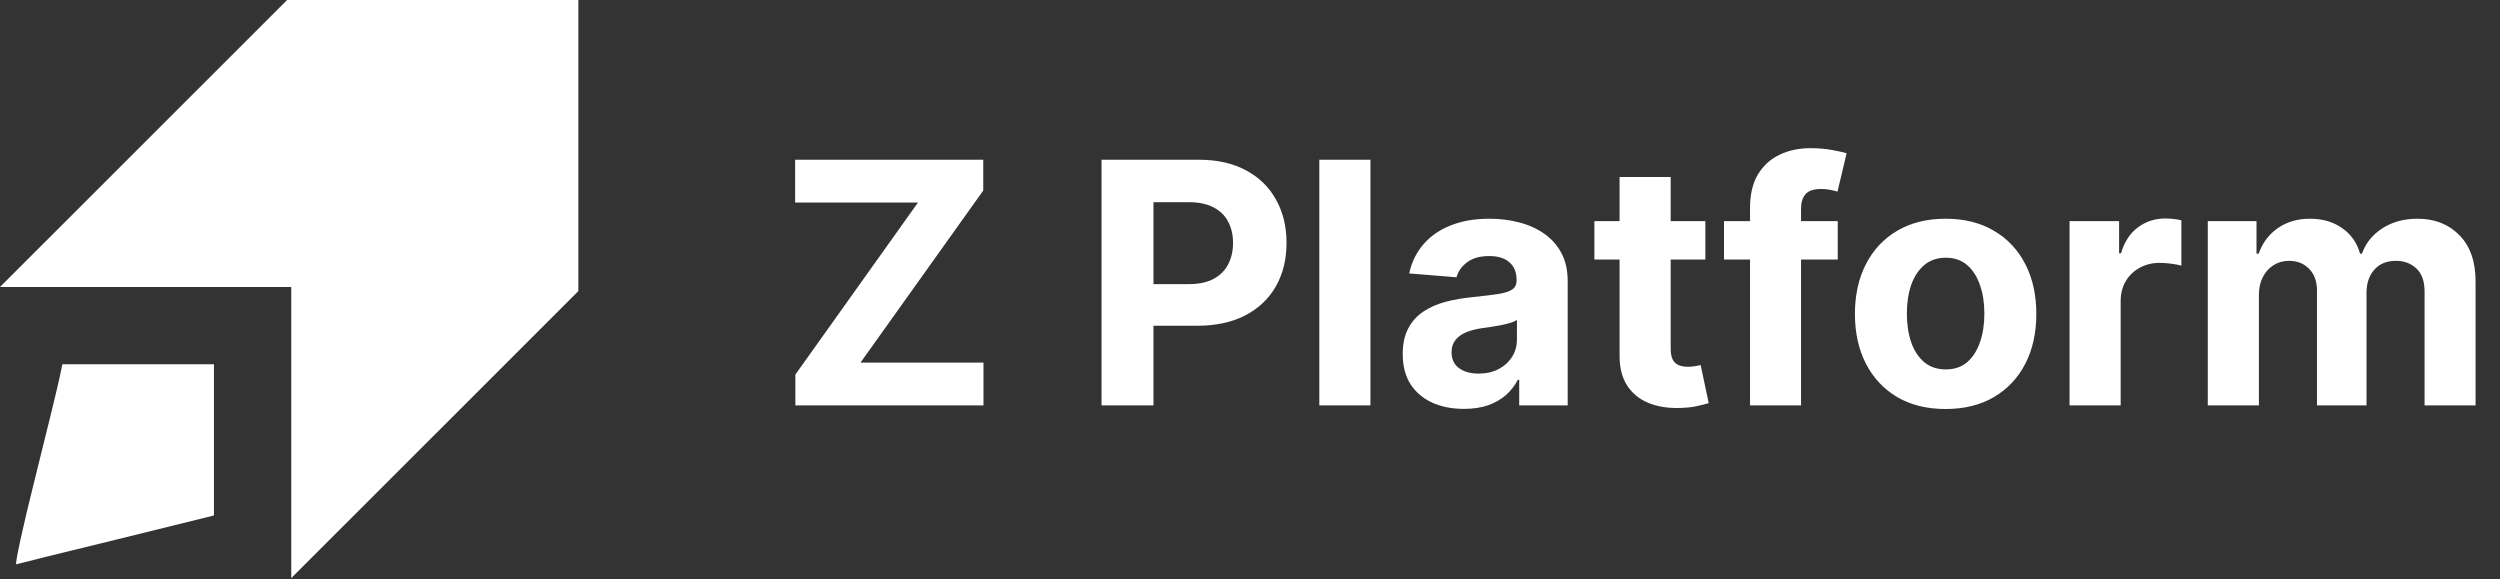 <svg width="259" height="60" viewBox="0 0 259 60" fill="none" xmlns="http://www.w3.org/2000/svg">
<rect x="0" y="0" width="259" height="60" fill="#333333" stroke="none"/>
<path d="M14.872 14.866L0 29.731H15.101H30.173V44.797V59.891L45.044 45.026L59.916 30.16V15.094V2.55909e-05H44.816H29.744L14.872 14.866Z" fill="white"/>
<path d="M6.149 39.222C5.977 40.051 4.833 44.74 3.604 49.657C2.374 54.545 1.516 58.519 1.687 58.462C1.859 58.405 6.549 57.233 12.098 55.889L22.165 53.402V45.569V37.736H14.328H6.464L6.149 39.222Z" fill="white"/>
<path d="M82.401 42V38.806L95.103 20.983H82.376V16.546H101.865V19.74L89.15 37.563H101.889V42H82.401ZM114.12 42V16.546H124.162C126.093 16.546 127.738 16.914 129.097 17.652C130.455 18.381 131.491 19.396 132.204 20.697C132.925 21.989 133.285 23.481 133.285 25.171C133.285 26.861 132.92 28.353 132.191 29.646C131.462 30.938 130.406 31.945 129.022 32.666C127.646 33.387 125.981 33.747 124.025 33.747H117.625V29.434H123.155C124.191 29.434 125.045 29.256 125.716 28.9C126.395 28.535 126.901 28.034 127.232 27.396C127.572 26.75 127.742 26.008 127.742 25.171C127.742 24.326 127.572 23.588 127.232 22.959C126.901 22.321 126.395 21.828 125.716 21.48C125.036 21.123 124.175 20.945 123.131 20.945H119.501V42H114.12ZM141.976 16.546V42H136.681V16.546H141.976ZM151.661 42.36C150.443 42.36 149.358 42.149 148.405 41.727C147.452 41.296 146.698 40.662 146.143 39.825C145.596 38.98 145.323 37.927 145.323 36.668C145.323 35.607 145.517 34.717 145.907 33.996C146.296 33.275 146.826 32.695 147.498 32.256C148.169 31.817 148.931 31.485 149.785 31.261C150.646 31.038 151.549 30.88 152.494 30.789C153.604 30.673 154.499 30.565 155.179 30.466C155.858 30.358 156.351 30.201 156.658 29.994C156.964 29.787 157.118 29.48 157.118 29.074V28.999C157.118 28.212 156.869 27.603 156.372 27.172C155.883 26.741 155.187 26.526 154.284 26.526C153.331 26.526 152.573 26.737 152.009 27.16C151.446 27.574 151.073 28.096 150.891 28.726L145.994 28.328C146.242 27.168 146.731 26.166 147.46 25.32C148.189 24.467 149.13 23.812 150.282 23.357C151.442 22.892 152.784 22.66 154.309 22.66C155.369 22.66 156.384 22.785 157.354 23.033C158.332 23.282 159.197 23.667 159.951 24.189C160.714 24.711 161.314 25.383 161.754 26.203C162.193 27.015 162.412 27.988 162.412 29.124V42H157.391V39.353H157.242C156.935 39.949 156.525 40.475 156.011 40.931C155.498 41.379 154.88 41.731 154.16 41.988C153.439 42.236 152.606 42.36 151.661 42.36ZM153.178 38.706C153.957 38.706 154.644 38.553 155.241 38.246C155.837 37.932 156.306 37.509 156.645 36.979C156.985 36.448 157.155 35.848 157.155 35.176V33.151C156.989 33.258 156.761 33.358 156.471 33.449C156.19 33.532 155.871 33.61 155.514 33.685C155.158 33.751 154.802 33.813 154.445 33.871C154.089 33.921 153.766 33.967 153.476 34.008C152.854 34.099 152.312 34.244 151.848 34.443C151.384 34.642 151.023 34.911 150.766 35.251C150.51 35.583 150.381 35.997 150.381 36.494C150.381 37.215 150.642 37.766 151.164 38.147C151.694 38.52 152.366 38.706 153.178 38.706ZM176.675 22.909V26.886H165.178V22.909H176.675ZM167.788 18.335H173.083V36.133C173.083 36.622 173.157 37.004 173.306 37.277C173.456 37.542 173.663 37.729 173.928 37.836C174.201 37.944 174.516 37.998 174.872 37.998C175.121 37.998 175.37 37.977 175.618 37.936C175.867 37.886 176.057 37.849 176.19 37.824L177.023 41.764C176.757 41.847 176.385 41.942 175.904 42.05C175.423 42.166 174.839 42.236 174.152 42.261C172.876 42.311 171.757 42.141 170.796 41.751C169.843 41.362 169.101 40.757 168.571 39.937C168.041 39.117 167.78 38.081 167.788 36.83V18.335ZM190.39 22.909V26.886H178.607V22.909H190.39ZM181.304 42V21.529C181.304 20.146 181.574 18.998 182.112 18.087C182.659 17.175 183.405 16.492 184.35 16.036C185.294 15.58 186.367 15.352 187.569 15.352C188.381 15.352 189.122 15.414 189.793 15.539C190.473 15.663 190.978 15.775 191.31 15.874L190.365 19.852C190.158 19.785 189.901 19.723 189.595 19.665C189.296 19.607 188.99 19.578 188.675 19.578C187.896 19.578 187.353 19.76 187.047 20.125C186.74 20.481 186.587 20.983 186.587 21.629V42H181.304ZM201.567 42.373C199.636 42.373 197.967 41.963 196.558 41.142C195.158 40.314 194.076 39.162 193.314 37.687C192.552 36.204 192.17 34.485 192.17 32.529C192.17 30.557 192.552 28.834 193.314 27.359C194.076 25.875 195.158 24.724 196.558 23.903C197.967 23.075 199.636 22.66 201.567 22.66C203.497 22.66 205.163 23.075 206.563 23.903C207.972 24.724 209.057 25.875 209.82 27.359C210.582 28.834 210.963 30.557 210.963 32.529C210.963 34.485 210.582 36.204 209.82 37.687C209.057 39.162 207.972 40.314 206.563 41.142C205.163 41.963 203.497 42.373 201.567 42.373ZM201.592 38.271C202.47 38.271 203.203 38.023 203.792 37.526C204.38 37.02 204.823 36.332 205.121 35.462C205.428 34.592 205.581 33.602 205.581 32.492C205.581 31.381 205.428 30.391 205.121 29.521C204.823 28.651 204.38 27.963 203.792 27.458C203.203 26.953 202.47 26.7 201.592 26.7C200.705 26.7 199.959 26.953 199.354 27.458C198.758 27.963 198.306 28.651 198 29.521C197.701 30.391 197.552 31.381 197.552 32.492C197.552 33.602 197.701 34.592 198 35.462C198.306 36.332 198.758 37.02 199.354 37.526C199.959 38.023 200.705 38.271 201.592 38.271ZM214.406 42V22.909H219.539V26.24H219.738C220.086 25.055 220.67 24.16 221.49 23.555C222.311 22.942 223.255 22.636 224.324 22.636C224.589 22.636 224.875 22.652 225.182 22.685C225.488 22.718 225.758 22.764 225.99 22.822V27.52C225.741 27.446 225.397 27.379 224.958 27.321C224.519 27.263 224.117 27.234 223.752 27.234C222.974 27.234 222.278 27.404 221.664 27.744C221.06 28.075 220.579 28.539 220.223 29.136C219.875 29.733 219.701 30.42 219.701 31.199V42H214.406ZM228.727 42V22.909H233.773V26.277H233.997C234.395 25.159 235.058 24.276 235.986 23.63C236.914 22.984 238.024 22.66 239.317 22.66C240.626 22.66 241.74 22.988 242.66 23.642C243.58 24.289 244.193 25.167 244.5 26.277H244.698C245.088 25.184 245.792 24.309 246.811 23.655C247.839 22.992 249.053 22.66 250.453 22.66C252.235 22.66 253.68 23.228 254.791 24.363C255.909 25.49 256.469 27.089 256.469 29.161V42H251.186V30.205C251.186 29.144 250.905 28.349 250.341 27.819C249.778 27.288 249.073 27.023 248.228 27.023C247.267 27.023 246.517 27.33 245.979 27.943C245.44 28.548 245.171 29.347 245.171 30.342V42H240.038V30.093C240.038 29.157 239.768 28.411 239.23 27.856C238.699 27.301 237.999 27.023 237.129 27.023C236.541 27.023 236.011 27.172 235.538 27.471C235.074 27.761 234.706 28.171 234.432 28.701C234.159 29.223 234.022 29.836 234.022 30.541V42H228.727Z" fill="white"/>
</svg>
